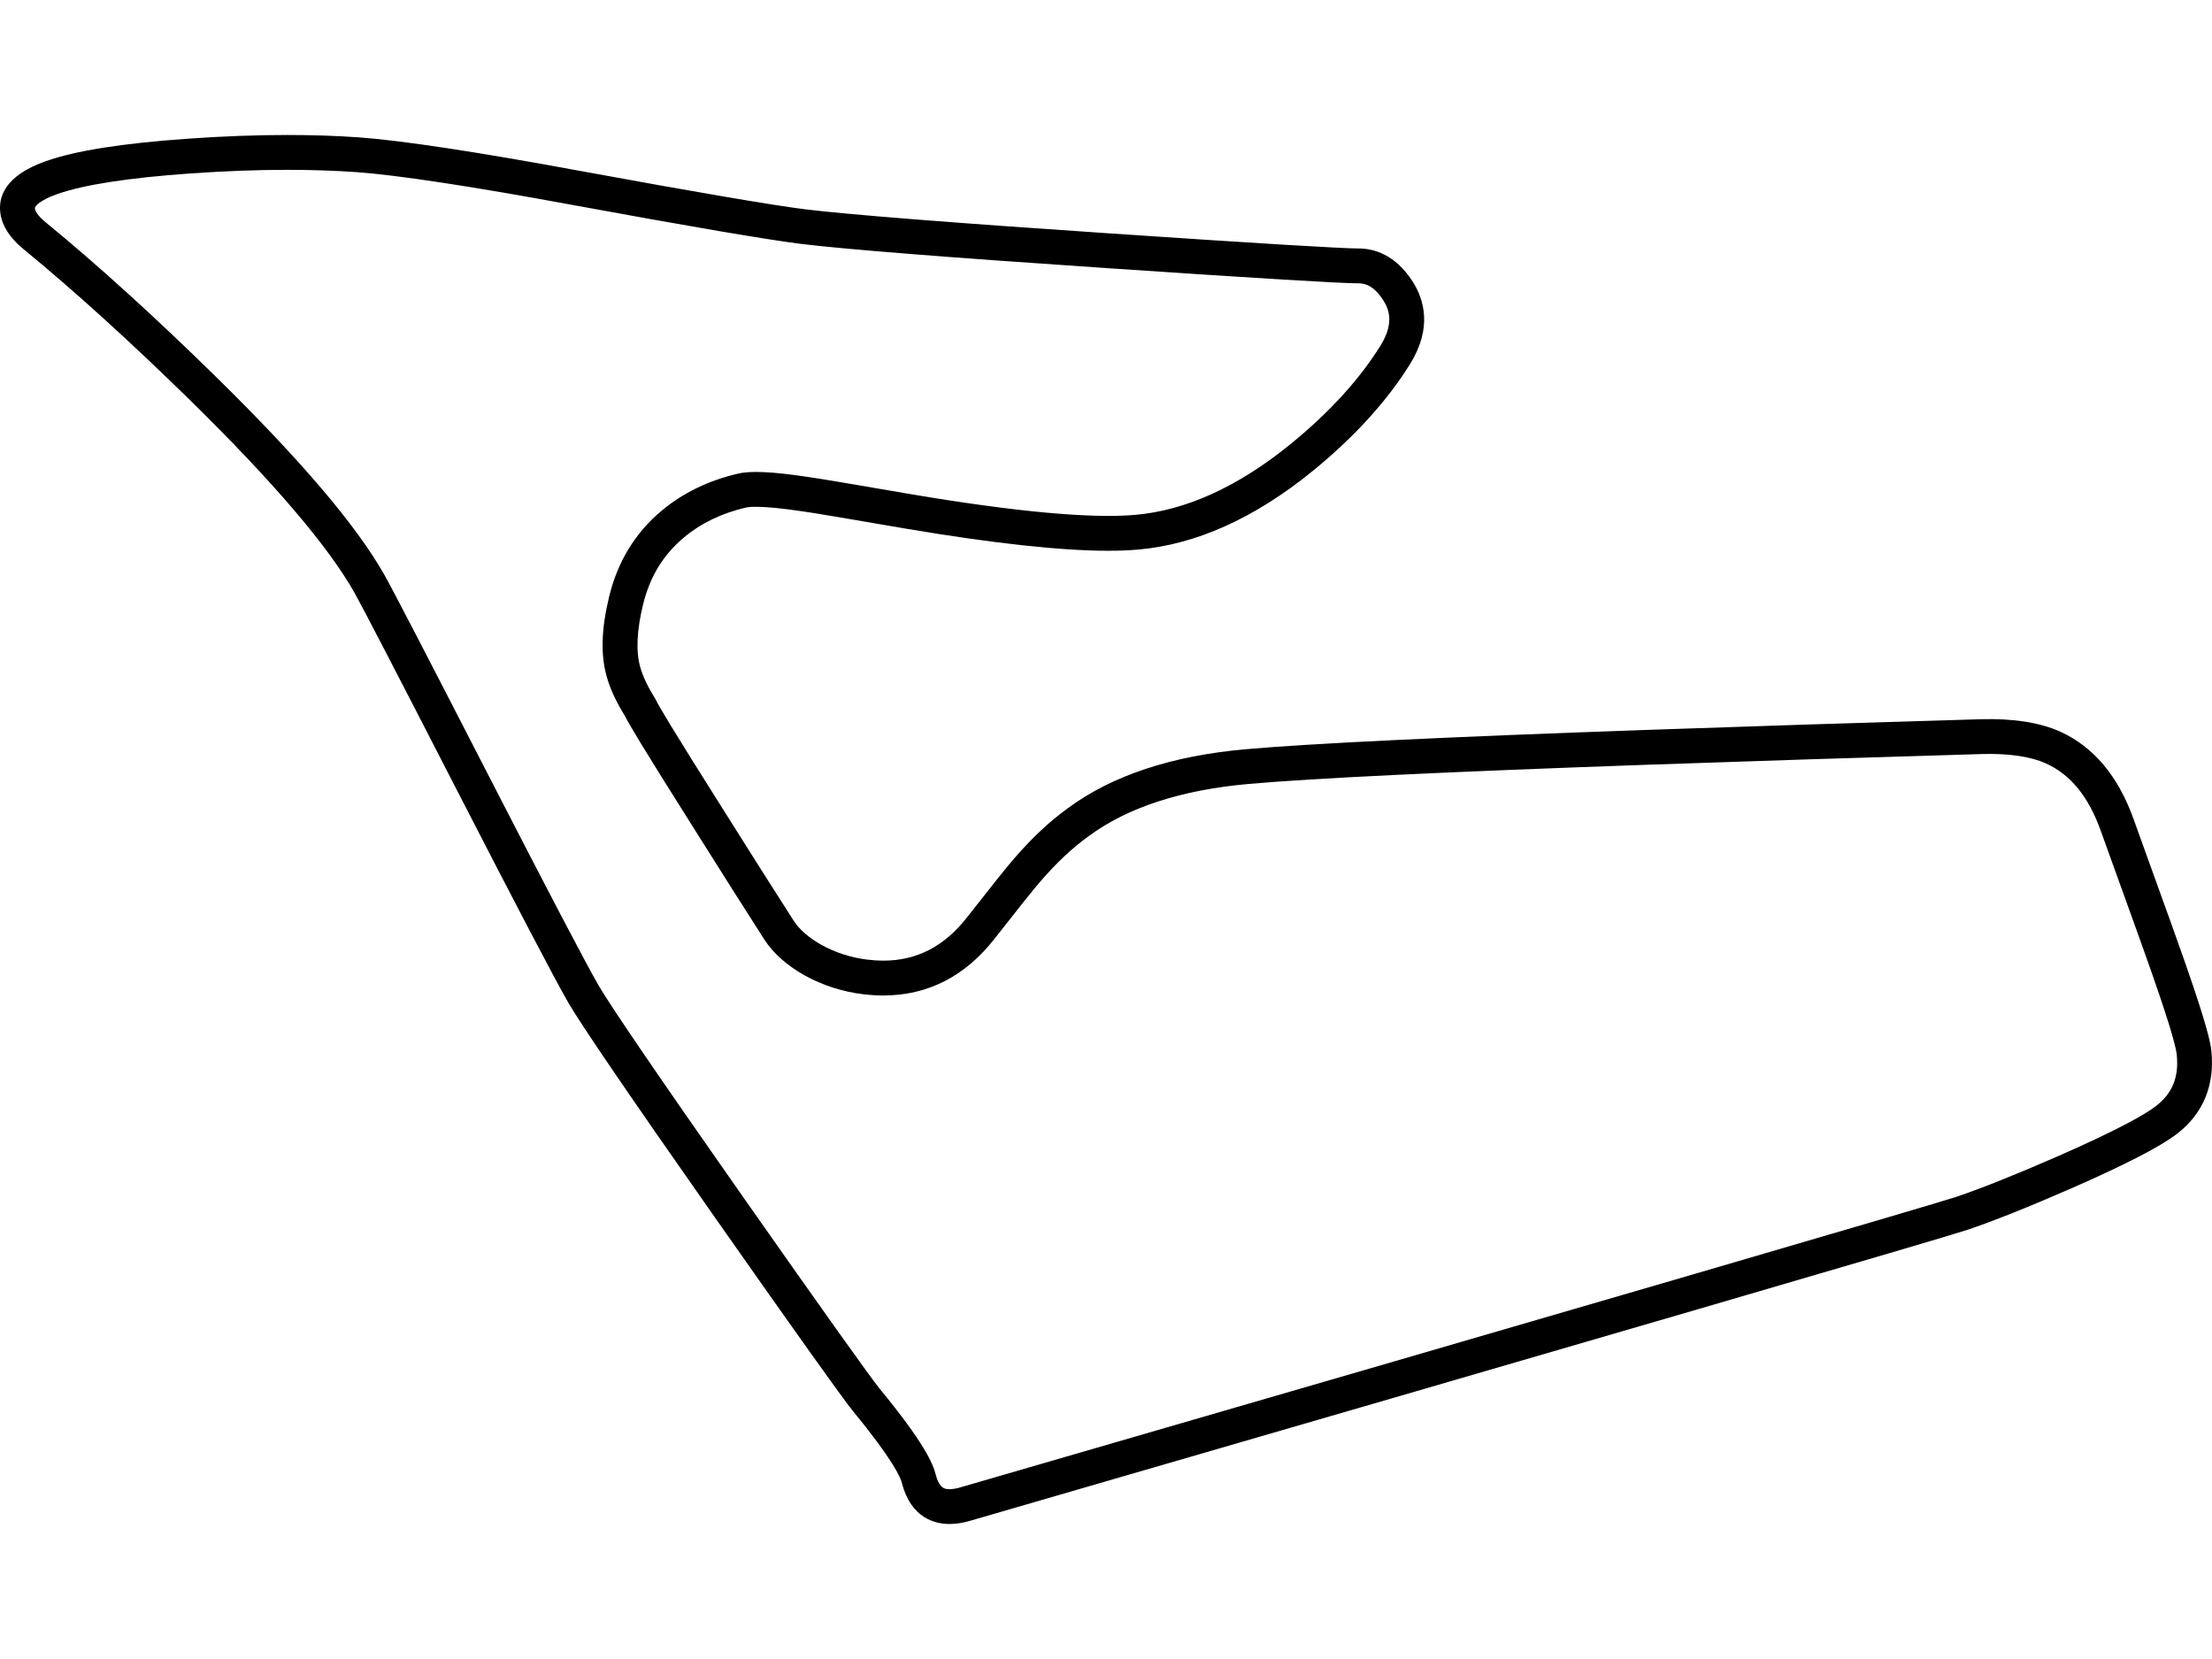 <svg xmlns="http://www.w3.org/2000/svg" width="500" height="375" viewBox="0 0 500 375" class="f1-svg-track"><path class="f1-svg-track__outline" d="M214.646 344.486c-3.146 0-8.729-1.205-10.777-9.279-.308-1.216-2.004-5.231-11.111-16.299-2.419-2.993-12.636-17.328-31.257-43.85-19.389-27.652-30.21-43.514-33.085-48.492-3.123-5.456-11.586-21.606-25.163-48.017-13.789-26.837-21.583-41.855-23.167-44.639-5.917-10.47-18.345-25.027-36.943-43.277-13.661-13.388-26.364-24.913-37.756-34.253-3.08-2.504-4.86-5.218-5.283-8.056-.544-3.579.788-8.558 10.237-11.886 6.708-2.375 17.27-4.043 32.283-5.098 7.816-.549 15.326-.827 22.321-.827 5.614 0 11.04.179 16.128.533 9.801.714 26.637 3.267 50.053 7.588 26.327 4.829 43.439 7.748 50.858 8.676 9.827 1.2 33.021 3.035 68.927 5.452 33.424 2.259 52.324 3.404 56.175 3.404 3.4 0 8.288 1.306 12.263 7.525 2.516 3.969 4.454 10.386-.557 18.492-5.231 8.459-12.71 16.671-22.229 24.408-13.044 10.583-26.28 16.517-39.341 17.64-2.006.175-4.274.264-6.738.264-10.636 0-25.929-1.666-45.455-4.953-13.555-2.337-21.427-3.657-23.412-3.923-4.711-.709-8.307-1.064-10.749-1.064-1.329 0-1.971.105-2.236.168-5.464 1.27-10.162 3.53-13.98 6.723-4.721 3.923-7.758 8.896-9.293 15.213-1.437 5.855-1.648 10.62-.63 14.168.57 2.046 1.705 4.434 3.382 7.127.083.131.156.268.222.408.467.995 3.062 5.527 15.184 24.699 6.191 9.852 11.53 18.276 15.876 25.047 1.285 1.991 3.4 3.834 6.282 5.471 3.183 1.762 6.699 2.893 10.414 3.34 1.218.149 2.416.224 3.564.224h.001c7.609 0 13.82-3.224 18.989-9.857 5.466-6.983 8.895-11.268 10.488-13.106 4.019-4.675 8.152-8.551 12.273-11.508 9.917-7.354 23.46-11.847 40.205-13.316 14.514-1.295 45.02-2.765 90.662-4.368 23.461-.823 48.834-1.635 75.413-2.414 7.343-.211 13.373.731 18.025 2.813 7.552 3.436 13.123 10.098 16.58 19.812 1.761 4.89 4.624 12.834 8.586 23.819 2.517 7.031 4.126 11.626 4.922 14.058 3.335 9.893 3.916 13.011 4.062 14.494.801 7.776-1.909 14.271-7.838 18.765-3.759 2.874-11.435 6.841-23.452 12.12-10.03 4.384-18.06 7.594-23.873 9.544-5.979 1.979-81.704 24.071-225.088 65.669-1.718.536-3.413.818-4.962.818zm-149.701-306.098c-6.812 0-14.137.272-21.77.808-14.095.991-24.261 2.562-30.213 4.668-3.882 1.367-5.16 2.716-5.072 3.289.059.39.412 1.45 2.476 3.129 11.584 9.495 24.462 21.177 38.29 34.73 19.395 19.032 31.916 33.756 38.279 45.014 1.657 2.911 9.287 17.609 23.32 44.924 13.523 26.305 21.93 42.351 24.986 47.691 2.712 4.697 13.719 20.815 32.705 47.895 18.259 26.007 28.661 40.608 30.914 43.396 10.027 12.186 12.019 16.876 12.642 19.342.847 3.338 2.229 3.338 3.144 3.338.756 0 1.665-.163 2.7-.485 143.362-41.592 218.993-63.655 224.864-65.598 5.579-1.872 13.39-4.997 23.202-9.286 14.04-6.167 19.628-9.48 21.844-11.173 3.788-2.871 5.3-6.589 4.772-11.711-.096-.974-.701-3.905-3.7-12.799-.773-2.362-2.405-7.021-4.86-13.878-3.96-10.979-6.824-18.924-8.59-23.828-2.757-7.749-6.813-12.745-12.405-15.289-3.528-1.58-8.462-2.299-14.557-2.12-26.563.778-51.92 1.589-75.366 2.412-45.501 1.598-75.864 3.059-90.244 4.342-15.28 1.341-27.478 5.322-36.259 11.834-3.664 2.629-7.332 6.079-10.953 10.292-1.497 1.727-4.939 6.032-10.243 12.808-6.66 8.547-15.139 12.885-25.195 12.885h-.002c-1.465 0-2.983-.095-4.511-.281-4.722-.569-9.205-2.012-13.318-4.289-4.034-2.291-7.066-5.001-9.052-8.078-4.365-6.801-9.718-15.247-15.916-25.11-12.065-19.081-14.759-23.752-15.54-25.321-2.042-3.304-3.405-6.239-4.165-8.969-1.414-4.924-1.234-10.88.557-18.179 1.921-7.9 5.926-14.428 11.901-19.393 4.765-3.984 10.562-6.792 17.221-8.34 2.913-.691 7.859-.444 15.896.766 2.049.275 9.796 1.573 23.624 3.957 23.263 3.916 40.273 5.468 50.191 4.606 11.468-.985 23.261-6.338 35.057-15.908 8.832-7.178 15.728-14.727 20.495-22.436 3.111-5.032 1.839-8.187.612-10.122-2.222-3.477-4.272-3.88-5.62-3.88-4.085 0-22.633-1.12-56.705-3.422-36.046-2.427-59.383-4.275-69.362-5.493-7.579-.948-24.84-3.89-51.318-8.747-23.139-4.27-39.687-6.786-49.187-7.479-4.894-.339-10.137-.512-15.569-.512z"></path></svg>
